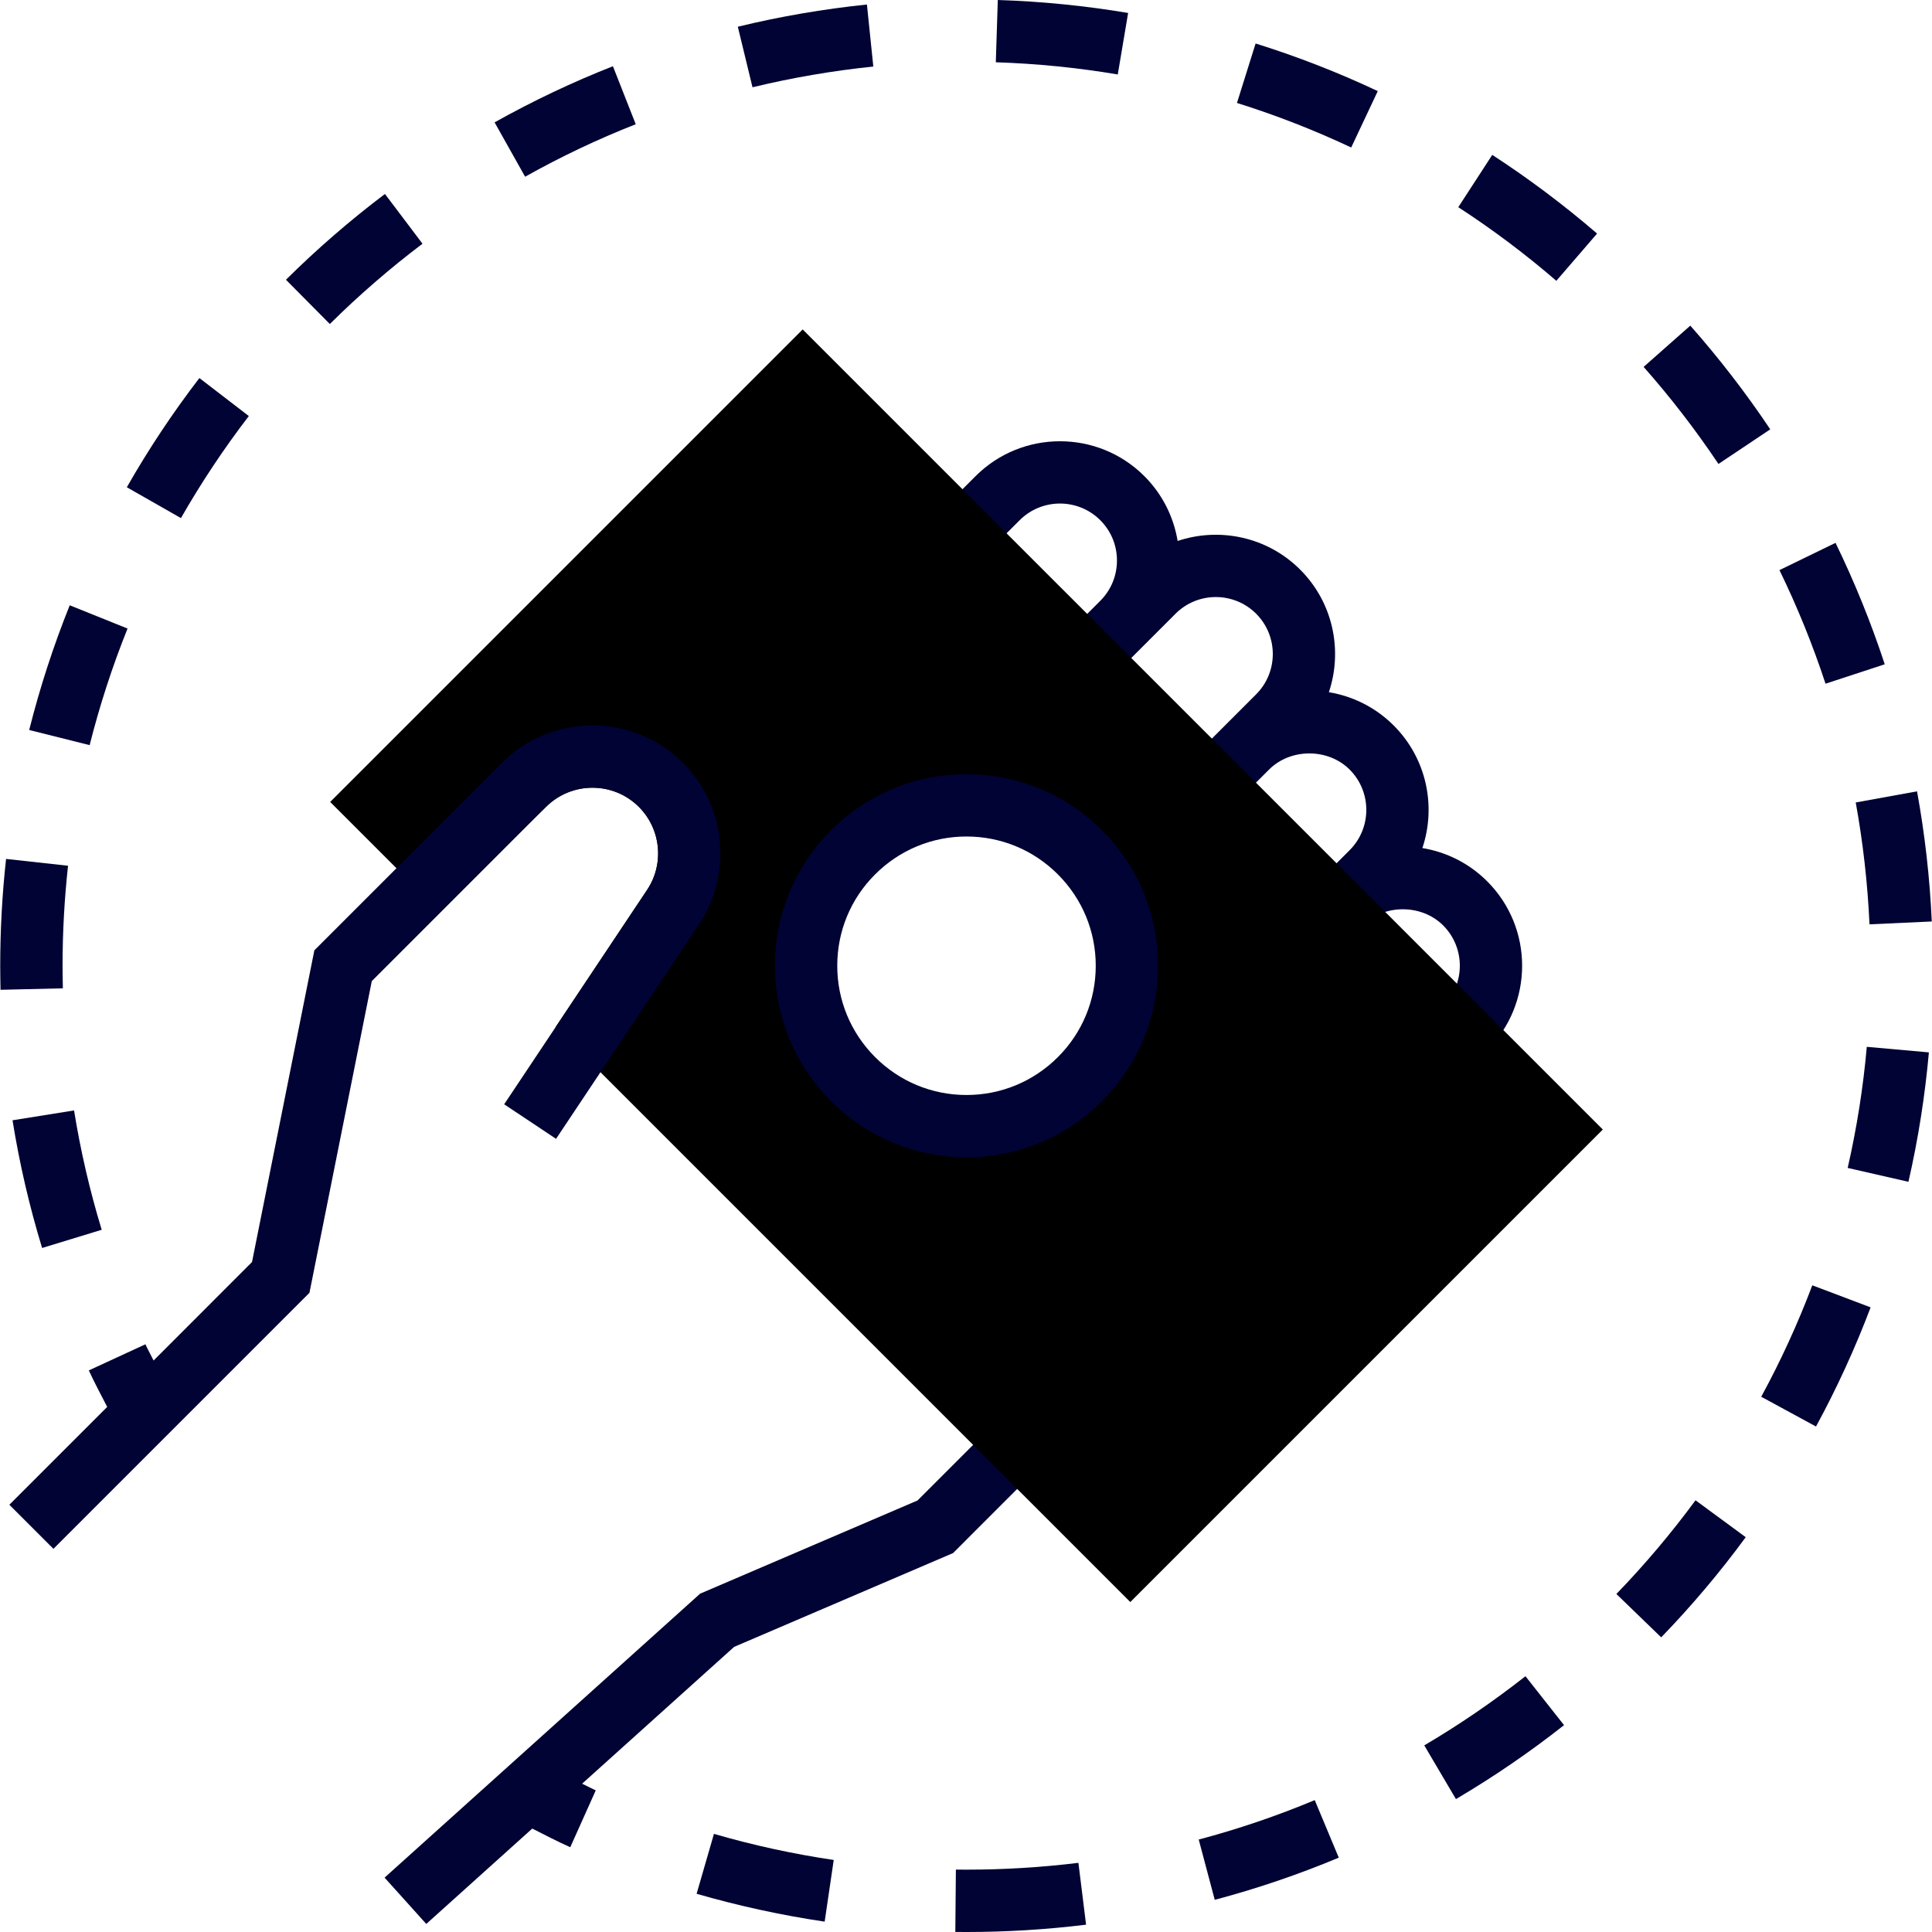 <!DOCTYPE svg PUBLIC "-//W3C//DTD SVG 1.1//EN" "http://www.w3.org/Graphics/SVG/1.1/DTD/svg11.dtd">
<!-- Uploaded to: SVG Repo, www.svgrepo.com, Transformed by: SVG Repo Mixer Tools -->
<svg height="800px" width="800px" version="1.1" id="Layer_1" xmlns="http://www.w3.org/2000/svg" xmlns:xlink="http://www.w3.org/1999/xlink" viewBox="0 0 300.078 300.078" xml:space="preserve" fill="#000000">
<g id="SVGRepo_bgCarrier" stroke-width="0"/>
<g id="SVGRepo_tracerCarrier" stroke-linecap="round" stroke-linejoin="round"/>
<g id="SVGRepo_iconCarrier"> <g> <g> <path style="fill:#000333333;" d="M230.997,163.103l-6.846-6.846c3.452-3.452,3.452-9.068,0-12.52c-3.345-3.345-9.174-3.345-12.52,0 l-6.846-6.846l4.841-4.841c3.452-3.452,3.452-9.068,0-12.52c-3.345-3.345-9.174-3.345-12.52,0l-4.841,4.841l-6.846-6.846 l9.683-9.683c3.452-3.452,3.452-9.068,0-12.52s-9.068-3.452-12.52,0l-9.683,9.683l-6.846-6.846l4.841-4.841 c1.675-1.675,2.59-3.897,2.59-6.26s-0.915-4.585-2.59-6.26c-3.452-3.452-9.068-3.452-12.52,0l-4.841,4.841l-6.846-6.846 l4.841-4.841c7.223-7.223,18.988-7.223,26.211,0c2.842,2.842,4.56,6.381,5.17,10.07c6.458-2.164,13.894-0.687,19.036,4.454 c5.141,5.141,6.623,12.573,4.454,19.036c3.689,0.61,7.228,2.329,10.07,5.17c5.141,5.141,6.623,12.573,4.454,19.036 c3.689,0.61,7.228,2.329,10.07,5.17C238.225,144.115,238.225,155.88,230.997,163.103z"/> <path style="fill:#000333333;" d="M156.374,219.194l-13.865,13.861L108.74,247.53l-49.008,44.104l6.478,7.194l16.46-14.814 c1.966,0.992,3.921,2.014,5.902,2.9l3.96-8.831c-0.707-0.32-1.409-0.707-2.116-1.041l23.606-21.248l34.01-14.572l15.182-15.187 L156.374,219.194z"/> <path style="fill:#000;" d="M124.673,51.168l-73.389,73.389l16.872,16.872l16.586-16.039l0.058-0.058 c3.98-3.98,10.457-3.98,14.437,0c3.428,3.428,3.965,8.845,1.278,12.878l-14.233,21.34l89.278,89.278l73.389-73.389L124.673,51.168 z M167.731,167.615c-9.726,9.726-25.499,9.726-35.23,0c-9.726-9.726-9.726-25.499,0-35.23c9.726-9.726,25.499-9.726,35.23,0 C177.457,142.111,177.457,157.884,167.731,167.615z"/> <path style="fill:#000333333;" d="M150.119,179.752c-7.949,0-15.424-3.098-21.04-8.719l0,0l0,0l0,0 c-5.621-5.616-8.719-13.091-8.719-21.035c0-7.954,3.098-15.424,8.719-21.04c5.616-5.621,13.086-8.719,21.04-8.719 c7.949,0,15.42,3.098,21.035,8.719c5.621,5.616,8.719,13.086,8.719,21.04c0,7.949-3.098,15.419-8.719,21.035 C165.538,176.658,158.068,179.752,150.119,179.752z M150.119,129.926c-5.359,0-10.399,2.091-14.195,5.882 c-3.796,3.791-5.882,8.83-5.882,14.195c0,5.354,2.091,10.394,5.882,14.19l0,0c3.791,3.791,8.831,5.882,14.195,5.882 c5.354,0,10.394-2.091,14.19-5.882s5.882-8.831,5.882-14.19c0-5.359-2.091-10.399-5.882-14.195 C160.518,132.012,155.473,129.926,150.119,129.926z"/> <path style="fill:#000333333;" d="M78.308,171.517l8.056,5.369l22.207-33.308c5.238-7.862,4.193-18.416-2.488-25.097 c-7.756-7.756-20.377-7.756-28.133,0l-29.125,29.125l-9.683,48.413l-15.289,15.298c-0.412-0.847-0.876-1.67-1.268-2.522 l-8.792,4.057c0.886,1.912,1.883,3.786,2.856,5.669L1.452,233.718l6.846,6.846l39.766-39.766l9.683-48.413L84.8,125.331 c3.98-3.98,10.457-3.98,14.437,0c3.428,3.428,3.965,8.845,1.278,12.878L78.308,171.517z"/> <path style="fill:#000333333;" d="M19.811,97.625l-8.981-3.612c-2.527,6.289-4.648,12.81-6.294,19.37l9.387,2.353 C15.468,109.597,17.448,103.502,19.811,97.625z"/> <path style="fill:#000333333;" d="M38.648,64.621L30.97,58.72c-4.125,5.364-7.916,11.072-11.271,16.959l8.404,4.793 C31.246,74.977,34.794,69.637,38.648,64.621z"/> <path style="fill:#000333333;" d="M1.946,174.001c1.07,6.676,2.614,13.352,4.594,19.835l9.257-2.827 c-1.849-6.061-3.292-12.297-4.294-18.537L1.946,174.001z"/> <path style="fill:#000333333;" d="M9.716,149.998c0-5.185,0.29-10.409,0.852-15.531l-9.624-1.06c-0.605,5.471-0.91,11.048-0.91,16.61 c0.005,1.249,0.019,2.484,0.048,3.718l9.683-0.228C9.736,152.336,9.721,151.159,9.716,149.998z"/> <path style="fill:#000333333;" d="M274.956,66.684c-3.762-5.626-7.945-11.043-12.418-16.107l-7.252,6.41 c4.193,4.74,8.104,9.813,11.624,15.076L274.956,66.684z"/> <path style="fill:#000333333;" d="M65.624,37.854l-5.834-7.727c-5.393,4.072-10.569,8.559-15.376,13.323l6.817,6.875 C55.733,45.861,60.574,41.669,65.624,37.854z"/> <path style="fill:#000333333;" d="M290.371,143.568l9.673-0.445c-0.305-6.773-1.08-13.58-2.29-20.212l-9.523,1.728 C289.364,130.855,290.08,137.217,290.371,143.568z"/> <path style="fill:#000333333;" d="M292.738,103.177c-2.111-6.429-4.682-12.776-7.644-18.862l-8.709,4.236 c2.774,5.698,5.18,11.629,7.155,17.642L292.738,103.177z"/> <path style="fill:#000333333;" d="M98.743,19.297l-3.544-9.01c-6.289,2.474-12.471,5.408-18.378,8.719l4.74,8.443 C87.075,24.352,92.861,21.607,98.743,19.297z"/> <path style="fill:#000333333;" d="M154.669,9.673c6.342,0.203,12.713,0.842,18.944,1.893l1.607-9.552 C168.564,0.896,161.752,0.213,154.979,0L154.669,9.673z"/> <path style="fill:#000333333;" d="M221.218,271.093l4.919,8.342c5.819-3.428,11.469-7.291,16.79-11.484l-5.993-7.601 C231.951,264.266,226.669,267.883,221.218,271.093z"/> <path style="fill:#000333333;" d="M226.5,32.18c5.311,3.447,10.433,7.296,15.231,11.435l6.328-7.339 c-5.137-4.42-10.607-8.535-16.281-12.219L226.5,32.18z"/> <path style="fill:#000333333;" d="M192.126,15.991c6.047,1.893,12.011,4.222,17.743,6.918l4.125-8.758 c-6.124-2.89-12.51-5.374-18.973-7.397L192.126,15.991z"/> <path style="fill:#000333333;" d="M273.552,216.943l8.511,4.623c3.234-5.95,6.09-12.181,8.482-18.508l-9.058-3.423 C279.25,205.556,276.583,211.38,273.552,216.943z"/> <path style="fill:#000333333;" d="M286.982,181.403l9.436,2.154c1.51-6.589,2.576-13.352,3.176-20.101l-9.644-0.862 C289.393,168.912,288.391,175.24,286.982,181.403z"/> <path style="fill:#000333333;" d="M251.055,247.578l6.962,6.734c4.701-4.856,9.116-10.084,13.13-15.555l-7.799-5.732 C259.58,238.143,255.45,243.037,251.055,247.578z"/> <path style="fill:#000333333;" d="M186.186,285.718l2.488,9.363c6.541-1.733,13.018-3.936,19.263-6.55l-3.733-8.937 C198.367,282.034,192.306,284.096,186.186,285.718z"/> <path style="fill:#000333333;" d="M108.198,294.142c6.512,1.883,13.202,3.336,19.888,4.328l1.409-9.581 c-6.255-0.92-12.515-2.285-18.605-4.052L108.198,294.142z"/> <path style="fill:#000333333;" d="M114.598,4.149l2.28,9.407c6.139-1.486,12.447-2.571,18.765-3.219l-0.992-9.634 C127.897,1.399,121.153,2.561,114.598,4.149z"/> <path style="fill:#000333333;" d="M150.114,290.395l-1.646-0.01l-0.087,9.683l1.733,0.01c6.211,0,12.461-0.382,18.576-1.138 l-1.191-9.605C161.781,290.037,155.933,290.395,150.114,290.395z"/> </g> </g> </g>
</svg>